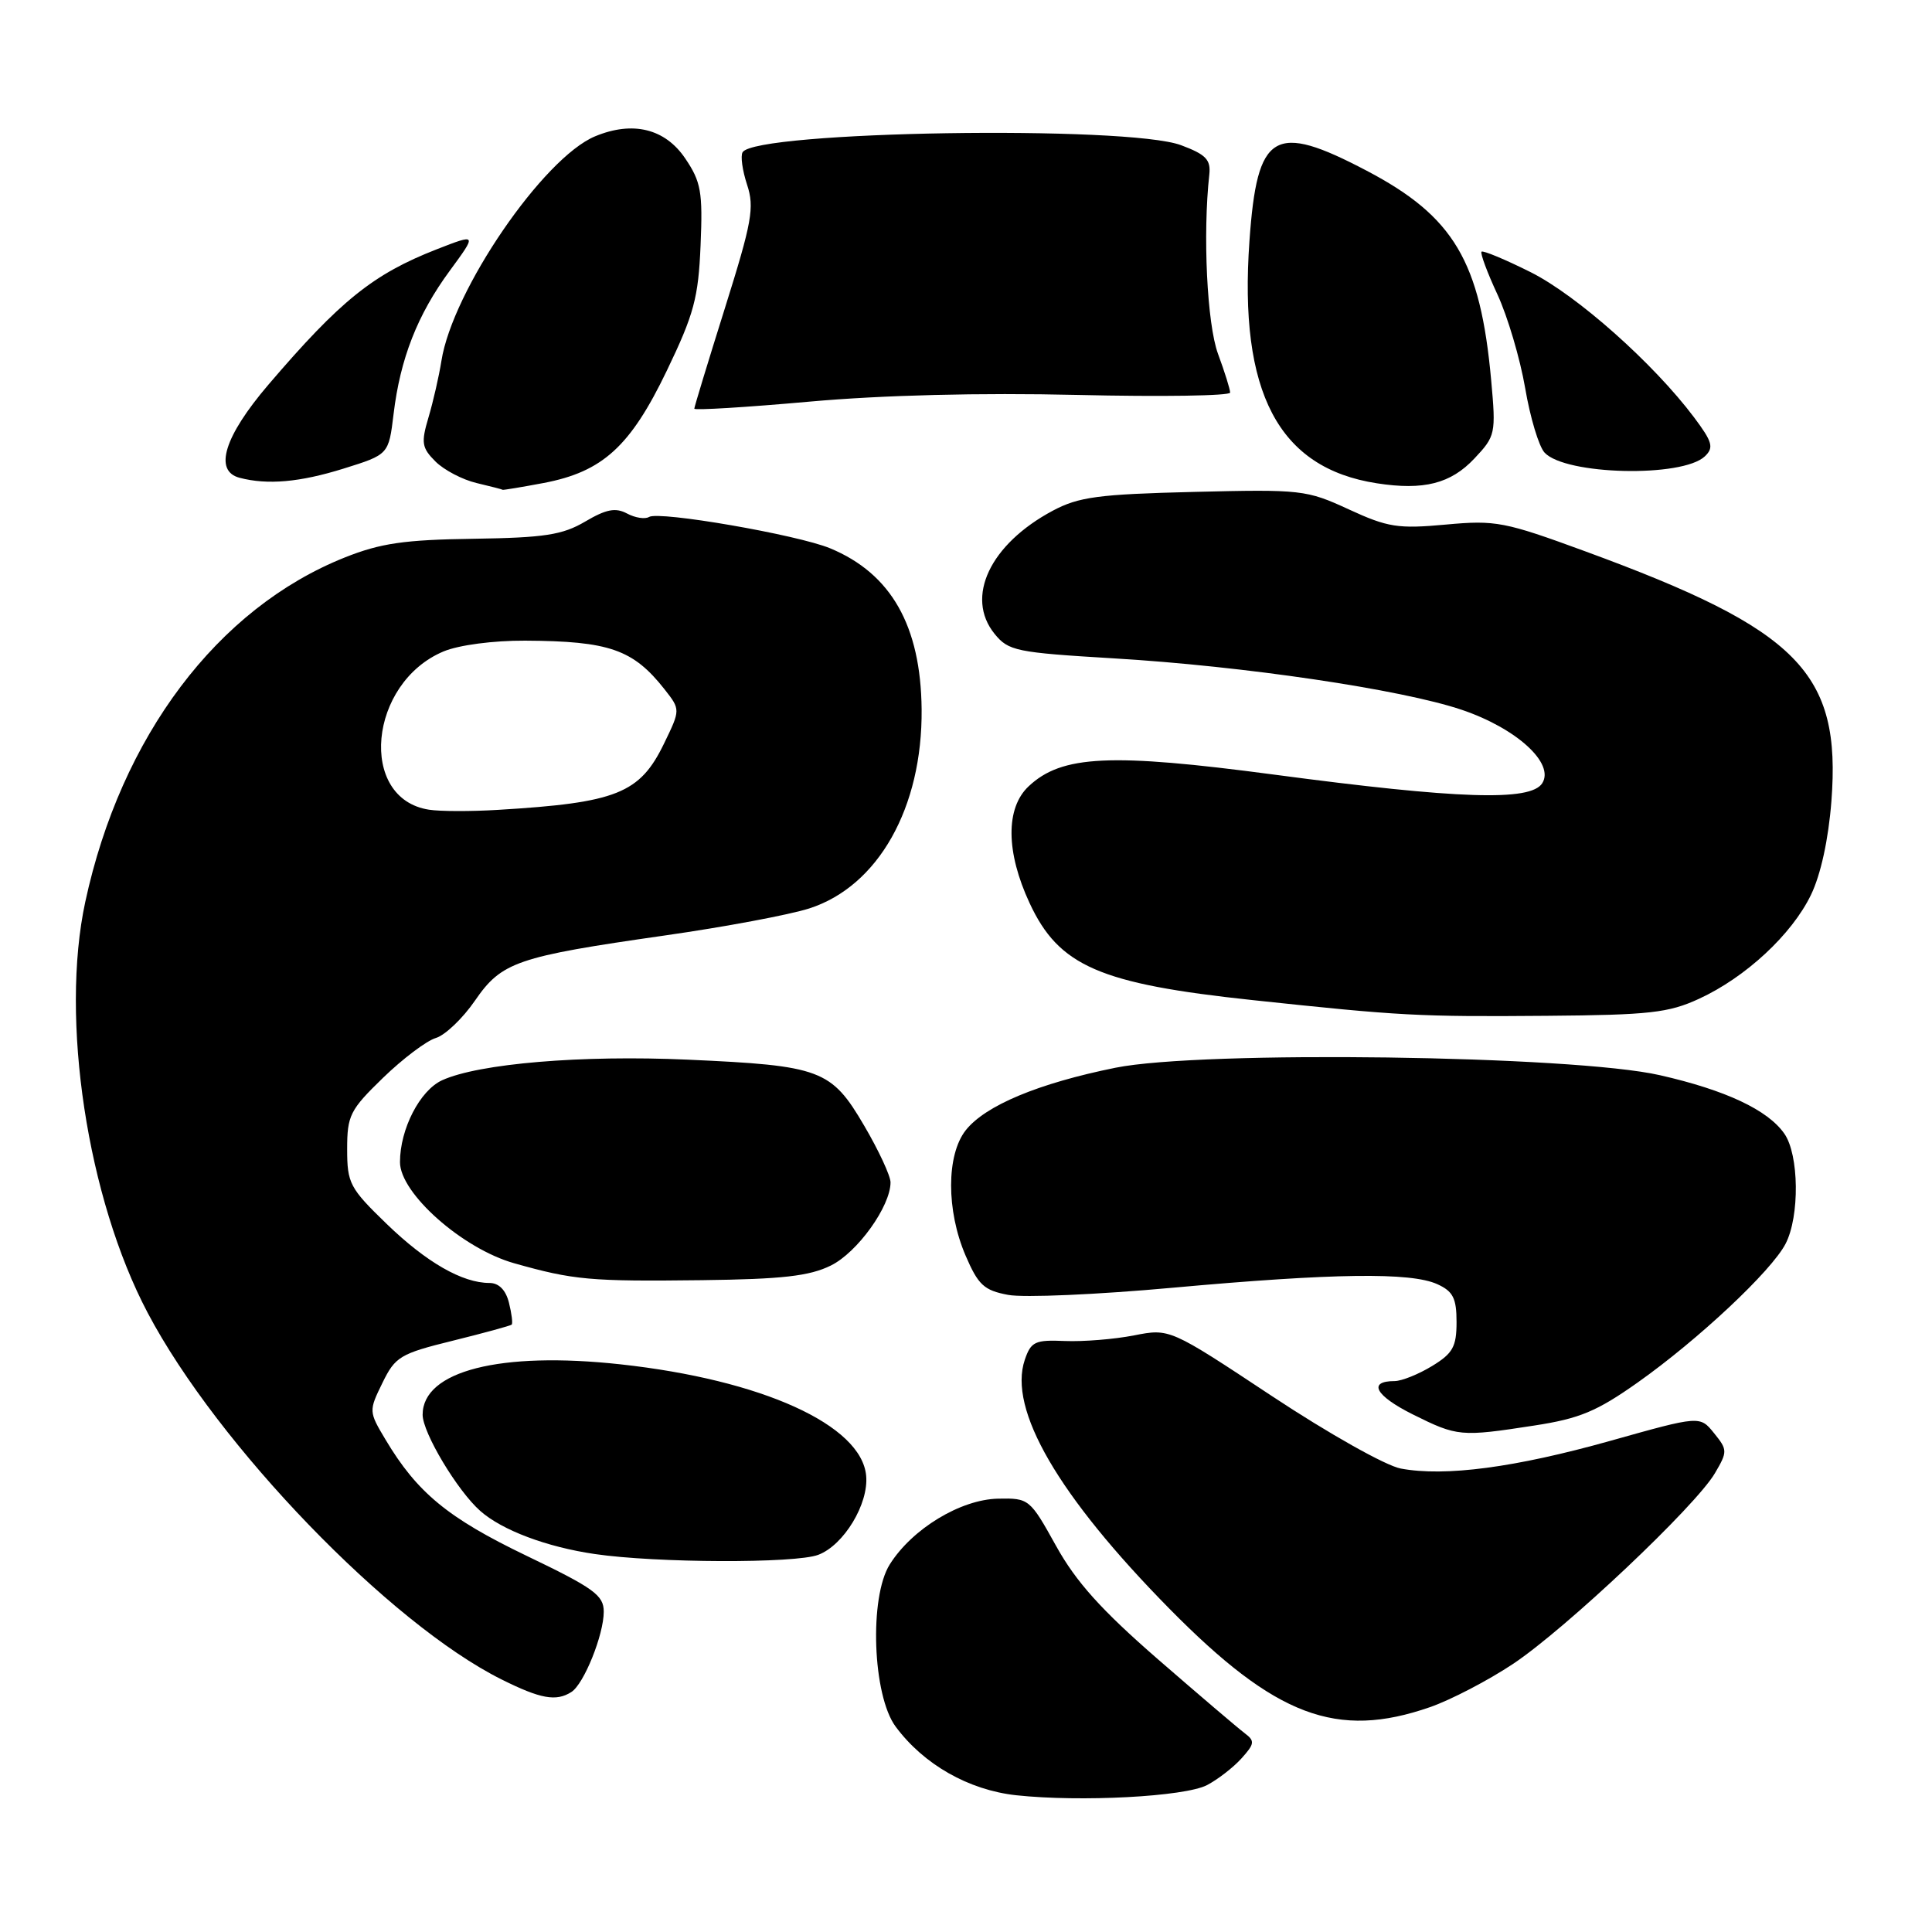 <?xml version="1.0" encoding="UTF-8" standalone="no"?>
<!DOCTYPE svg PUBLIC "-//W3C//DTD SVG 1.1//EN" "http://www.w3.org/Graphics/SVG/1.1/DTD/svg11.dtd" >
<svg xmlns="http://www.w3.org/2000/svg" xmlns:xlink="http://www.w3.org/1999/xlink" version="1.1" viewBox="0 0 256 256">
 <g >
 <path fill="currentColor"
d=" M 159.93 236.54 C 161.34 235.80 163.40 234.22 164.49 233.01 C 166.25 231.06 166.30 230.69 164.93 229.66 C 164.08 229.02 158.90 224.61 153.42 219.85 C 145.93 213.33 142.59 209.62 139.94 204.85 C 136.47 198.60 136.35 198.50 132.26 198.58 C 127.29 198.68 120.87 202.57 117.90 207.29 C 115.15 211.65 115.62 224.67 118.68 228.79 C 122.40 233.81 128.35 237.19 134.65 237.88 C 143.21 238.80 156.96 238.07 159.93 236.54 Z  M 189.50 226.20 C 192.25 225.24 197.19 222.67 200.48 220.48 C 207.47 215.83 224.71 199.54 227.24 195.20 C 228.92 192.34 228.91 192.11 227.12 189.90 C 225.25 187.58 225.25 187.58 213.37 190.92 C 200.76 194.46 191.47 195.69 185.61 194.59 C 183.60 194.21 176.05 189.96 168.51 184.97 C 154.99 176.02 154.99 176.02 150.25 176.95 C 147.64 177.46 143.52 177.79 141.10 177.69 C 137.15 177.52 136.61 177.77 135.79 180.18 C 133.56 186.75 140.20 198.19 154.98 213.19 C 169.03 227.44 177.13 230.50 189.50 226.20 Z  M 75.71 224.20 C 77.37 223.15 80.00 216.62 80.00 213.56 C 80.00 211.38 78.71 210.44 69.75 206.14 C 59.35 201.14 55.27 197.78 51.08 190.75 C 48.86 187.04 48.86 186.95 50.67 183.25 C 52.37 179.76 53.02 179.37 60.00 177.65 C 64.12 176.63 67.63 175.67 67.80 175.52 C 67.96 175.36 67.80 174.06 67.44 172.62 C 67.02 170.93 66.10 170.00 64.86 170.00 C 61.26 170.00 56.51 167.27 51.25 162.19 C 46.34 157.44 46.00 156.80 46.00 152.27 C 46.00 147.80 46.37 147.07 50.75 142.82 C 53.36 140.29 56.51 137.91 57.75 137.54 C 58.98 137.17 61.31 134.95 62.92 132.61 C 66.47 127.45 68.45 126.77 88.06 123.96 C 96.00 122.83 104.63 121.21 107.24 120.37 C 116.37 117.43 122.24 107.02 122.12 93.98 C 122.01 82.92 118.08 76.00 109.99 72.65 C 105.67 70.86 87.32 67.68 86.00 68.50 C 85.47 68.82 84.16 68.62 83.08 68.04 C 81.56 67.23 80.32 67.47 77.54 69.11 C 74.53 70.88 72.17 71.25 62.73 71.39 C 53.58 71.52 50.42 71.98 45.68 73.87 C 28.82 80.60 16.03 97.57 11.30 119.50 C 7.95 135.03 11.56 158.79 19.57 173.96 C 28.83 191.51 51.65 215.15 66.45 222.53 C 71.62 225.11 73.69 225.49 75.71 224.20 Z  M 108.43 206.02 C 111.81 204.74 115.12 199.27 114.77 195.54 C 114.15 188.81 100.96 182.83 82.21 180.78 C 66.27 179.04 56.00 181.66 56.00 187.46 C 56.00 189.84 60.61 197.54 63.64 200.21 C 66.52 202.76 72.44 204.99 78.83 205.92 C 86.93 207.11 105.41 207.18 108.43 206.02 Z  M 203.31 188.89 C 209.30 187.97 211.58 187.02 217.00 183.19 C 225.03 177.51 234.74 168.41 236.60 164.80 C 238.48 161.17 238.39 153.00 236.43 150.21 C 234.24 147.07 228.66 144.45 219.95 142.47 C 208.46 139.84 159.21 139.17 147.81 141.48 C 137.57 143.55 130.55 146.49 127.96 149.77 C 125.39 153.05 125.38 160.39 127.94 166.36 C 129.62 170.27 130.38 170.98 133.59 171.58 C 135.63 171.97 145.45 171.54 155.40 170.63 C 176.69 168.70 186.94 168.56 190.45 170.16 C 192.54 171.11 193.00 172.02 193.00 175.18 C 193.00 178.45 192.51 179.33 189.75 181.01 C 187.96 182.10 185.74 182.99 184.81 183.00 C 181.19 183.00 182.23 184.93 187.19 187.41 C 193.12 190.36 193.53 190.40 203.31 188.89 Z  M 110.09 167.69 C 113.61 165.96 118.00 159.84 118.00 156.67 C 118.00 155.81 116.43 152.43 114.51 149.16 C 110.15 141.71 108.77 141.20 91.12 140.41 C 77.09 139.78 63.45 140.92 58.58 143.14 C 55.64 144.49 53.00 149.60 53.00 153.99 C 53.00 158.12 61.29 165.46 68.14 167.39 C 76.01 169.61 78.17 169.81 93.00 169.63 C 103.64 169.50 107.26 169.09 110.09 167.69 Z  M 225.12 132.35 C 231.30 129.51 237.42 123.83 239.96 118.58 C 241.26 115.90 242.28 111.22 242.67 106.17 C 243.98 89.12 238.40 83.45 210.07 73.06 C 199.36 69.13 198.19 68.90 191.57 69.51 C 185.25 70.09 183.89 69.88 178.71 67.49 C 173.12 64.91 172.42 64.83 158.21 65.18 C 145.54 65.49 142.94 65.84 139.50 67.67 C 131.18 72.11 127.86 79.13 131.78 83.98 C 133.63 86.26 134.63 86.46 147.63 87.24 C 164.79 88.26 185.68 91.35 193.68 94.05 C 200.94 96.50 206.04 101.15 204.35 103.79 C 202.80 106.20 193.28 105.89 168.83 102.64 C 147.15 99.76 140.69 100.06 136.30 104.19 C 133.23 107.07 133.28 112.91 136.43 119.67 C 140.31 128.02 145.70 130.36 165.99 132.52 C 185.59 134.61 187.92 134.74 205.00 134.60 C 218.53 134.49 221.09 134.21 225.12 132.35 Z  M 72.03 64.00 C 79.86 62.51 83.53 59.16 88.36 49.11 C 91.96 41.63 92.54 39.45 92.83 32.50 C 93.13 25.43 92.89 24.09 90.80 21.00 C 88.13 17.04 83.85 15.99 78.86 18.06 C 72.00 20.90 59.95 38.50 58.49 47.82 C 58.17 49.84 57.40 53.21 56.78 55.30 C 55.78 58.67 55.88 59.33 57.70 61.15 C 58.83 62.28 61.28 63.56 63.13 64.00 C 64.98 64.44 66.55 64.84 66.61 64.90 C 66.68 64.95 69.11 64.55 72.03 64.00 Z  M 195.37 60.75 C 198.16 57.79 198.23 57.46 197.59 50.40 C 196.16 34.61 192.64 28.69 181.11 22.63 C 168.80 16.16 166.58 17.49 165.56 31.91 C 164.13 52.01 169.39 62.03 182.45 64.04 C 188.65 65.00 192.23 64.09 195.37 60.75 Z  M 45.50 62.10 C 51.50 60.23 51.50 60.23 52.15 54.87 C 53.03 47.53 55.31 41.70 59.60 35.87 C 63.21 30.95 63.21 30.95 57.85 33.04 C 49.44 36.33 45.10 39.82 35.55 50.99 C 29.71 57.83 28.29 62.41 31.75 63.31 C 35.45 64.28 39.72 63.90 45.50 62.10 Z  M 225.91 60.46 C 227.12 59.30 226.91 58.56 224.47 55.30 C 219.11 48.16 208.95 39.13 202.81 36.06 C 199.43 34.37 196.51 33.16 196.31 33.35 C 196.12 33.55 197.06 36.10 198.42 39.02 C 199.77 41.94 201.42 47.52 202.09 51.41 C 202.75 55.31 203.91 59.16 204.66 59.97 C 207.41 62.95 222.93 63.31 225.91 60.46 Z  M 142.75 52.33 C 153.89 52.59 163.00 52.45 163.00 52.02 C 163.00 51.60 162.28 49.28 161.39 46.88 C 159.94 42.92 159.36 31.07 160.24 23.12 C 160.45 21.16 159.79 20.47 156.50 19.24 C 149.39 16.58 100.13 17.36 98.40 20.17 C 98.10 20.65 98.37 22.58 98.99 24.47 C 99.99 27.49 99.64 29.41 96.06 40.81 C 93.83 47.91 92.00 53.92 92.00 54.15 C 92.00 54.39 98.86 53.97 107.25 53.22 C 116.94 52.35 129.88 52.03 142.75 52.33 Z  M 56.85 107.29 C 47.41 105.84 48.83 90.47 58.79 86.31 C 60.82 85.47 65.36 84.87 69.58 84.89 C 80.73 84.95 83.89 86.05 88.05 91.33 C 90.17 94.03 90.17 94.03 87.98 98.54 C 84.78 105.14 81.71 106.37 66.00 107.31 C 62.42 107.53 58.31 107.52 56.85 107.29 Z "/>
</g>
</svg>